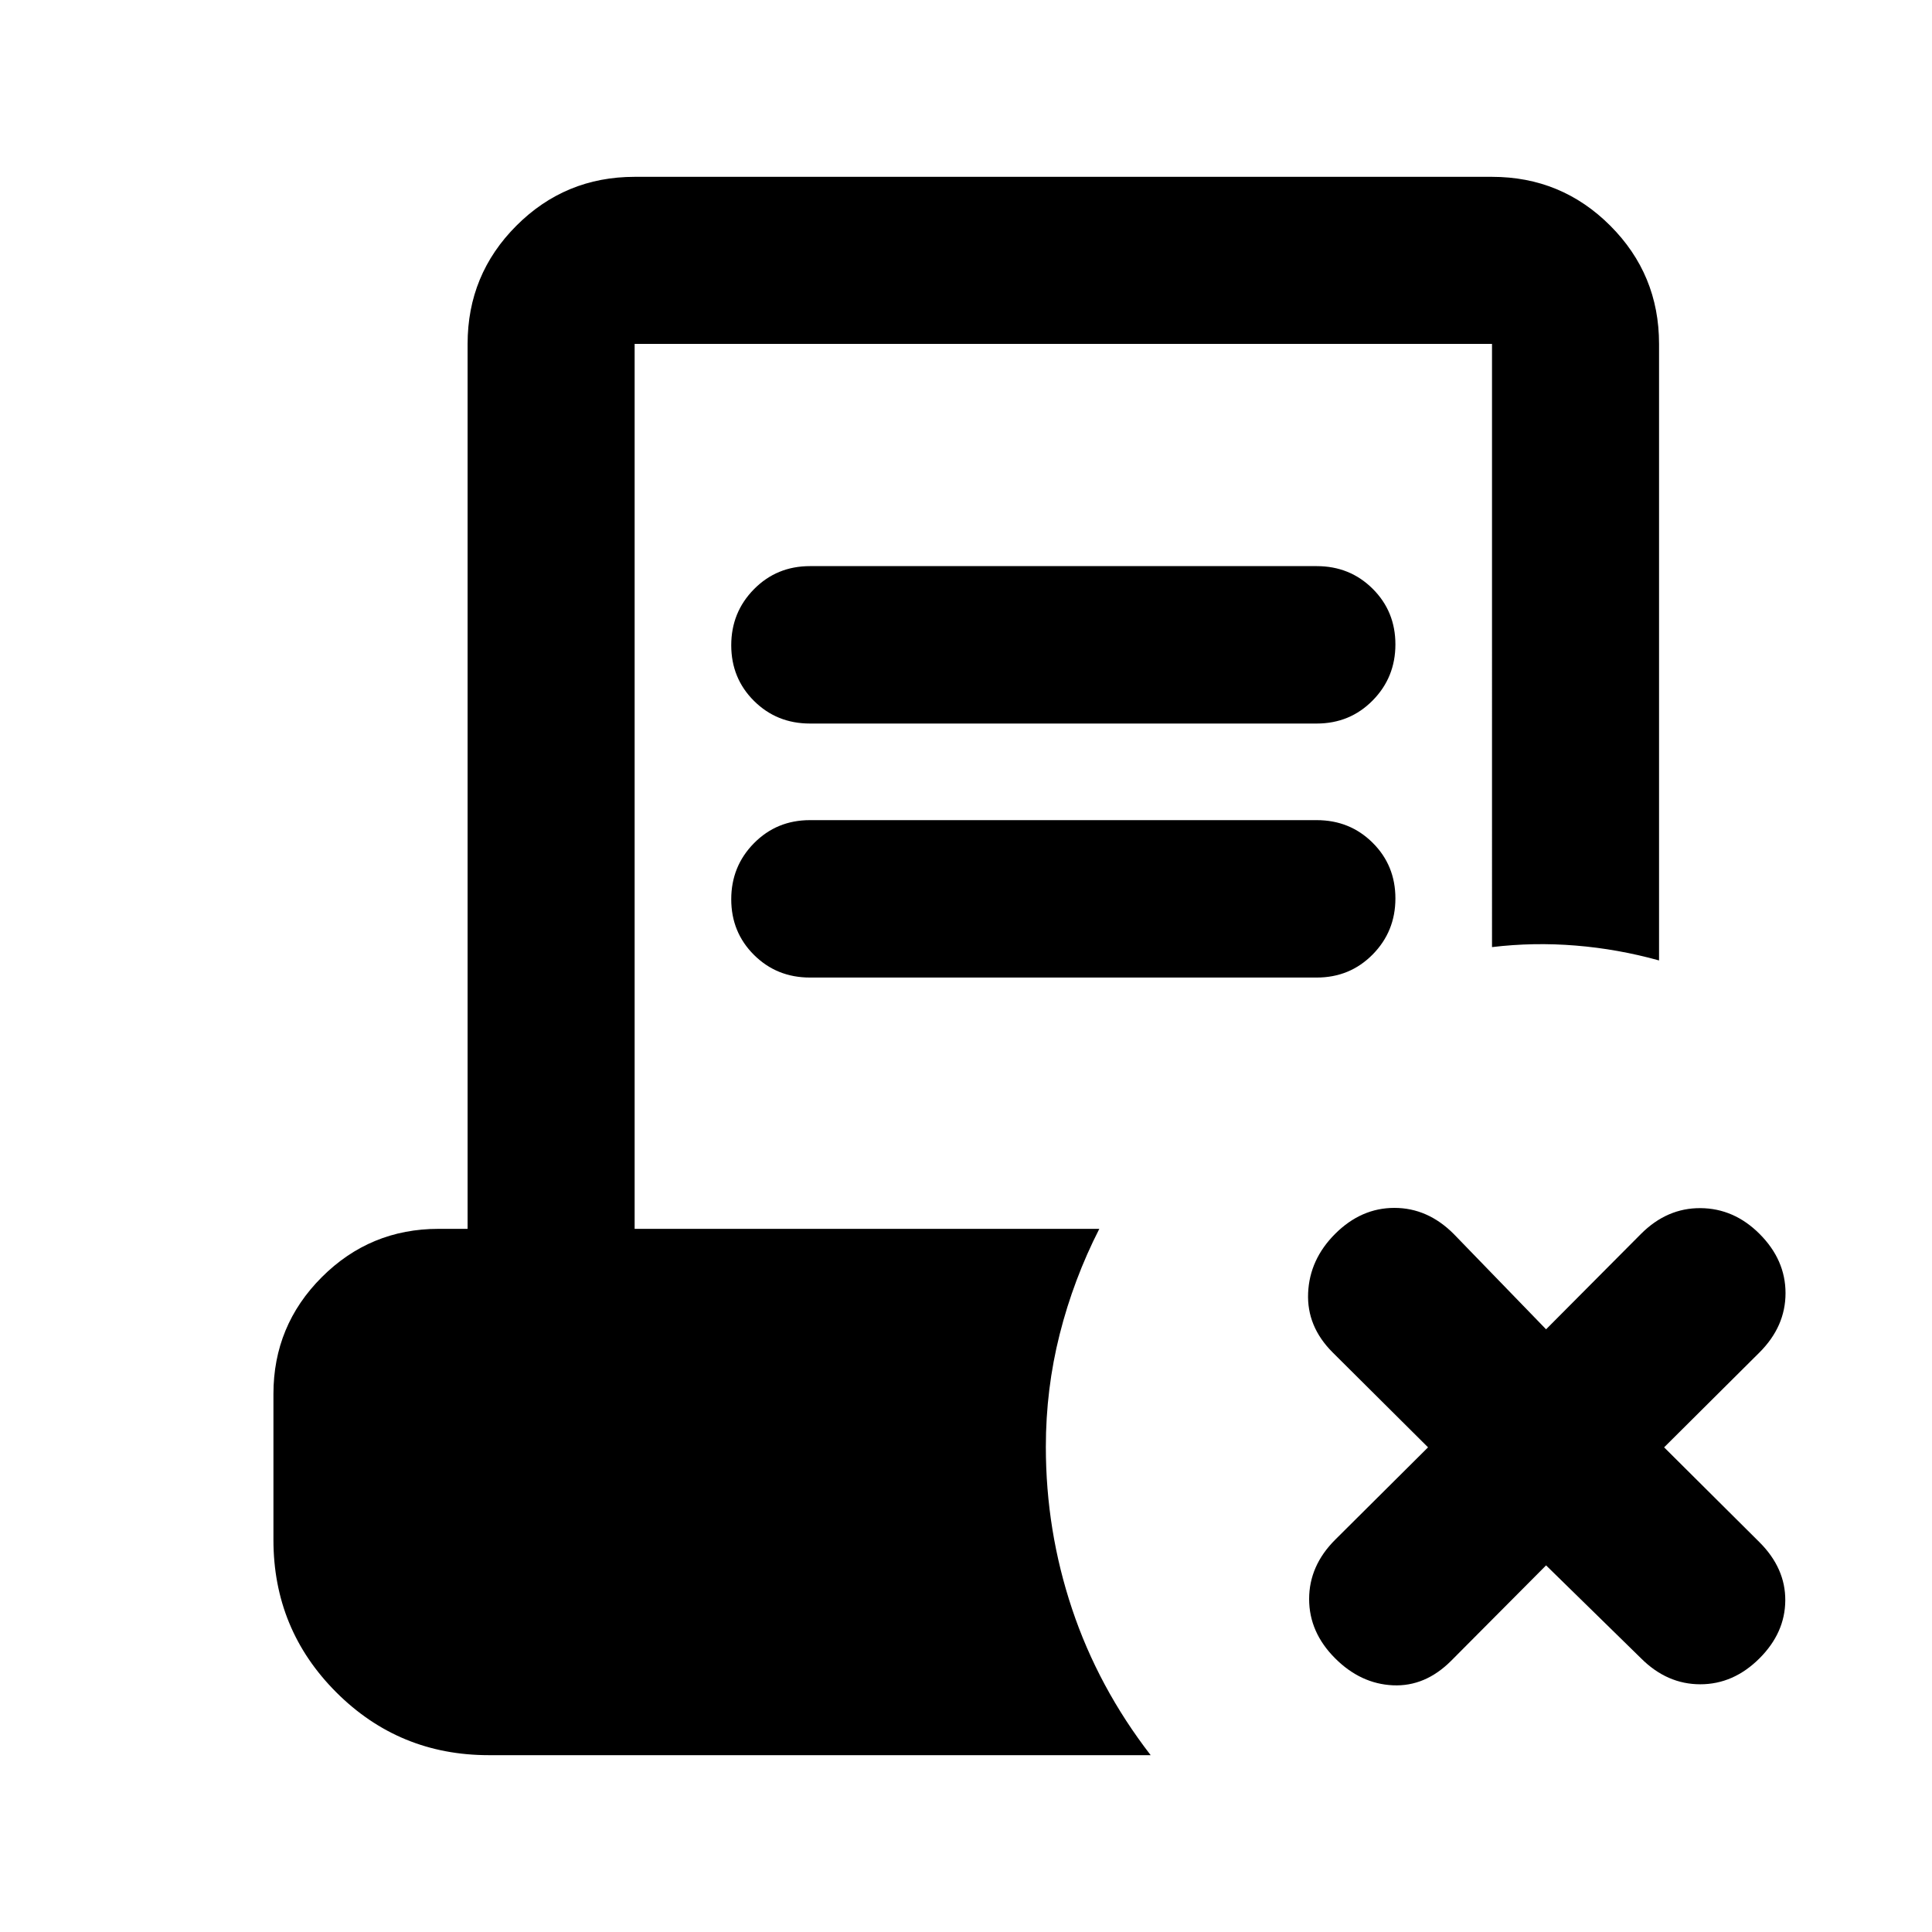 <svg xmlns="http://www.w3.org/2000/svg" height="20" viewBox="0 -960 960 960" width="20"><path d="m768.239-182.174-47.174 47.413q-12.913 12.913-28.945 12.174-16.033-.739-28.707-13.413-12.913-12.913-12.913-29.445 0-16.533 12.913-29.446l46.174-45.935L662.174-288Q649.261-300.913 650-317.565q.739-16.652 13.413-29.326 12.913-12.913 29.446-12.913 16.532 0 29.445 12.913l45.935 47.413 47.174-47.413q12.913-12.913 29.565-12.794 16.652.12 29.326 12.794 12.914 12.913 12.914 29.446 0 16.532-12.914 29.445l-47.413 47.174 47.413 47.174q12.914 12.913 12.794 28.946-.12 16.032-12.794 28.706-12.913 12.913-29.445 12.913-16.533 0-29.446-12.913l-47.174-46.174ZM402.457-600.478q-16.496 0-27.803-11.246-11.306-11.246-11.306-27.653 0-16.406 11.306-27.862 11.307-11.457 27.803-11.457h251.804q16.495 0 27.802 11.246 11.307 11.246 11.307 27.652 0 16.407-11.307 27.863-11.307 11.457-27.802 11.457H402.457Zm0 126.217q-16.496 0-27.803-11.246-11.306-11.246-11.306-27.652t11.306-27.863q11.307-11.456 27.803-11.456h251.804q16.495 0 27.802 11.246 11.307 11.246 11.307 27.652t-11.307 27.863q-11.307 11.456-27.802 11.456H402.457ZM242.87-87.869q-44.544 0-75.772-31.229-31.229-31.228-31.229-75.772v-72.478q0-34.004 24.02-58.024 24.02-24.02 58.024-24.02h14.435V-789.13q0-34.483 24.258-58.742 24.259-24.259 58.742-24.259H741.37q34.482 0 58.741 24.259t24.259 58.742v306.369q-20.392-5.674-41.381-7.391-20.989-1.718-41.619.761V-789.13H315.348v439.738h230.891q-12.783 25.066-19.674 52.327t-6.891 56q0 41.555 13.021 80.517 13.022 38.961 39.066 72.679H242.87Z"/></svg>